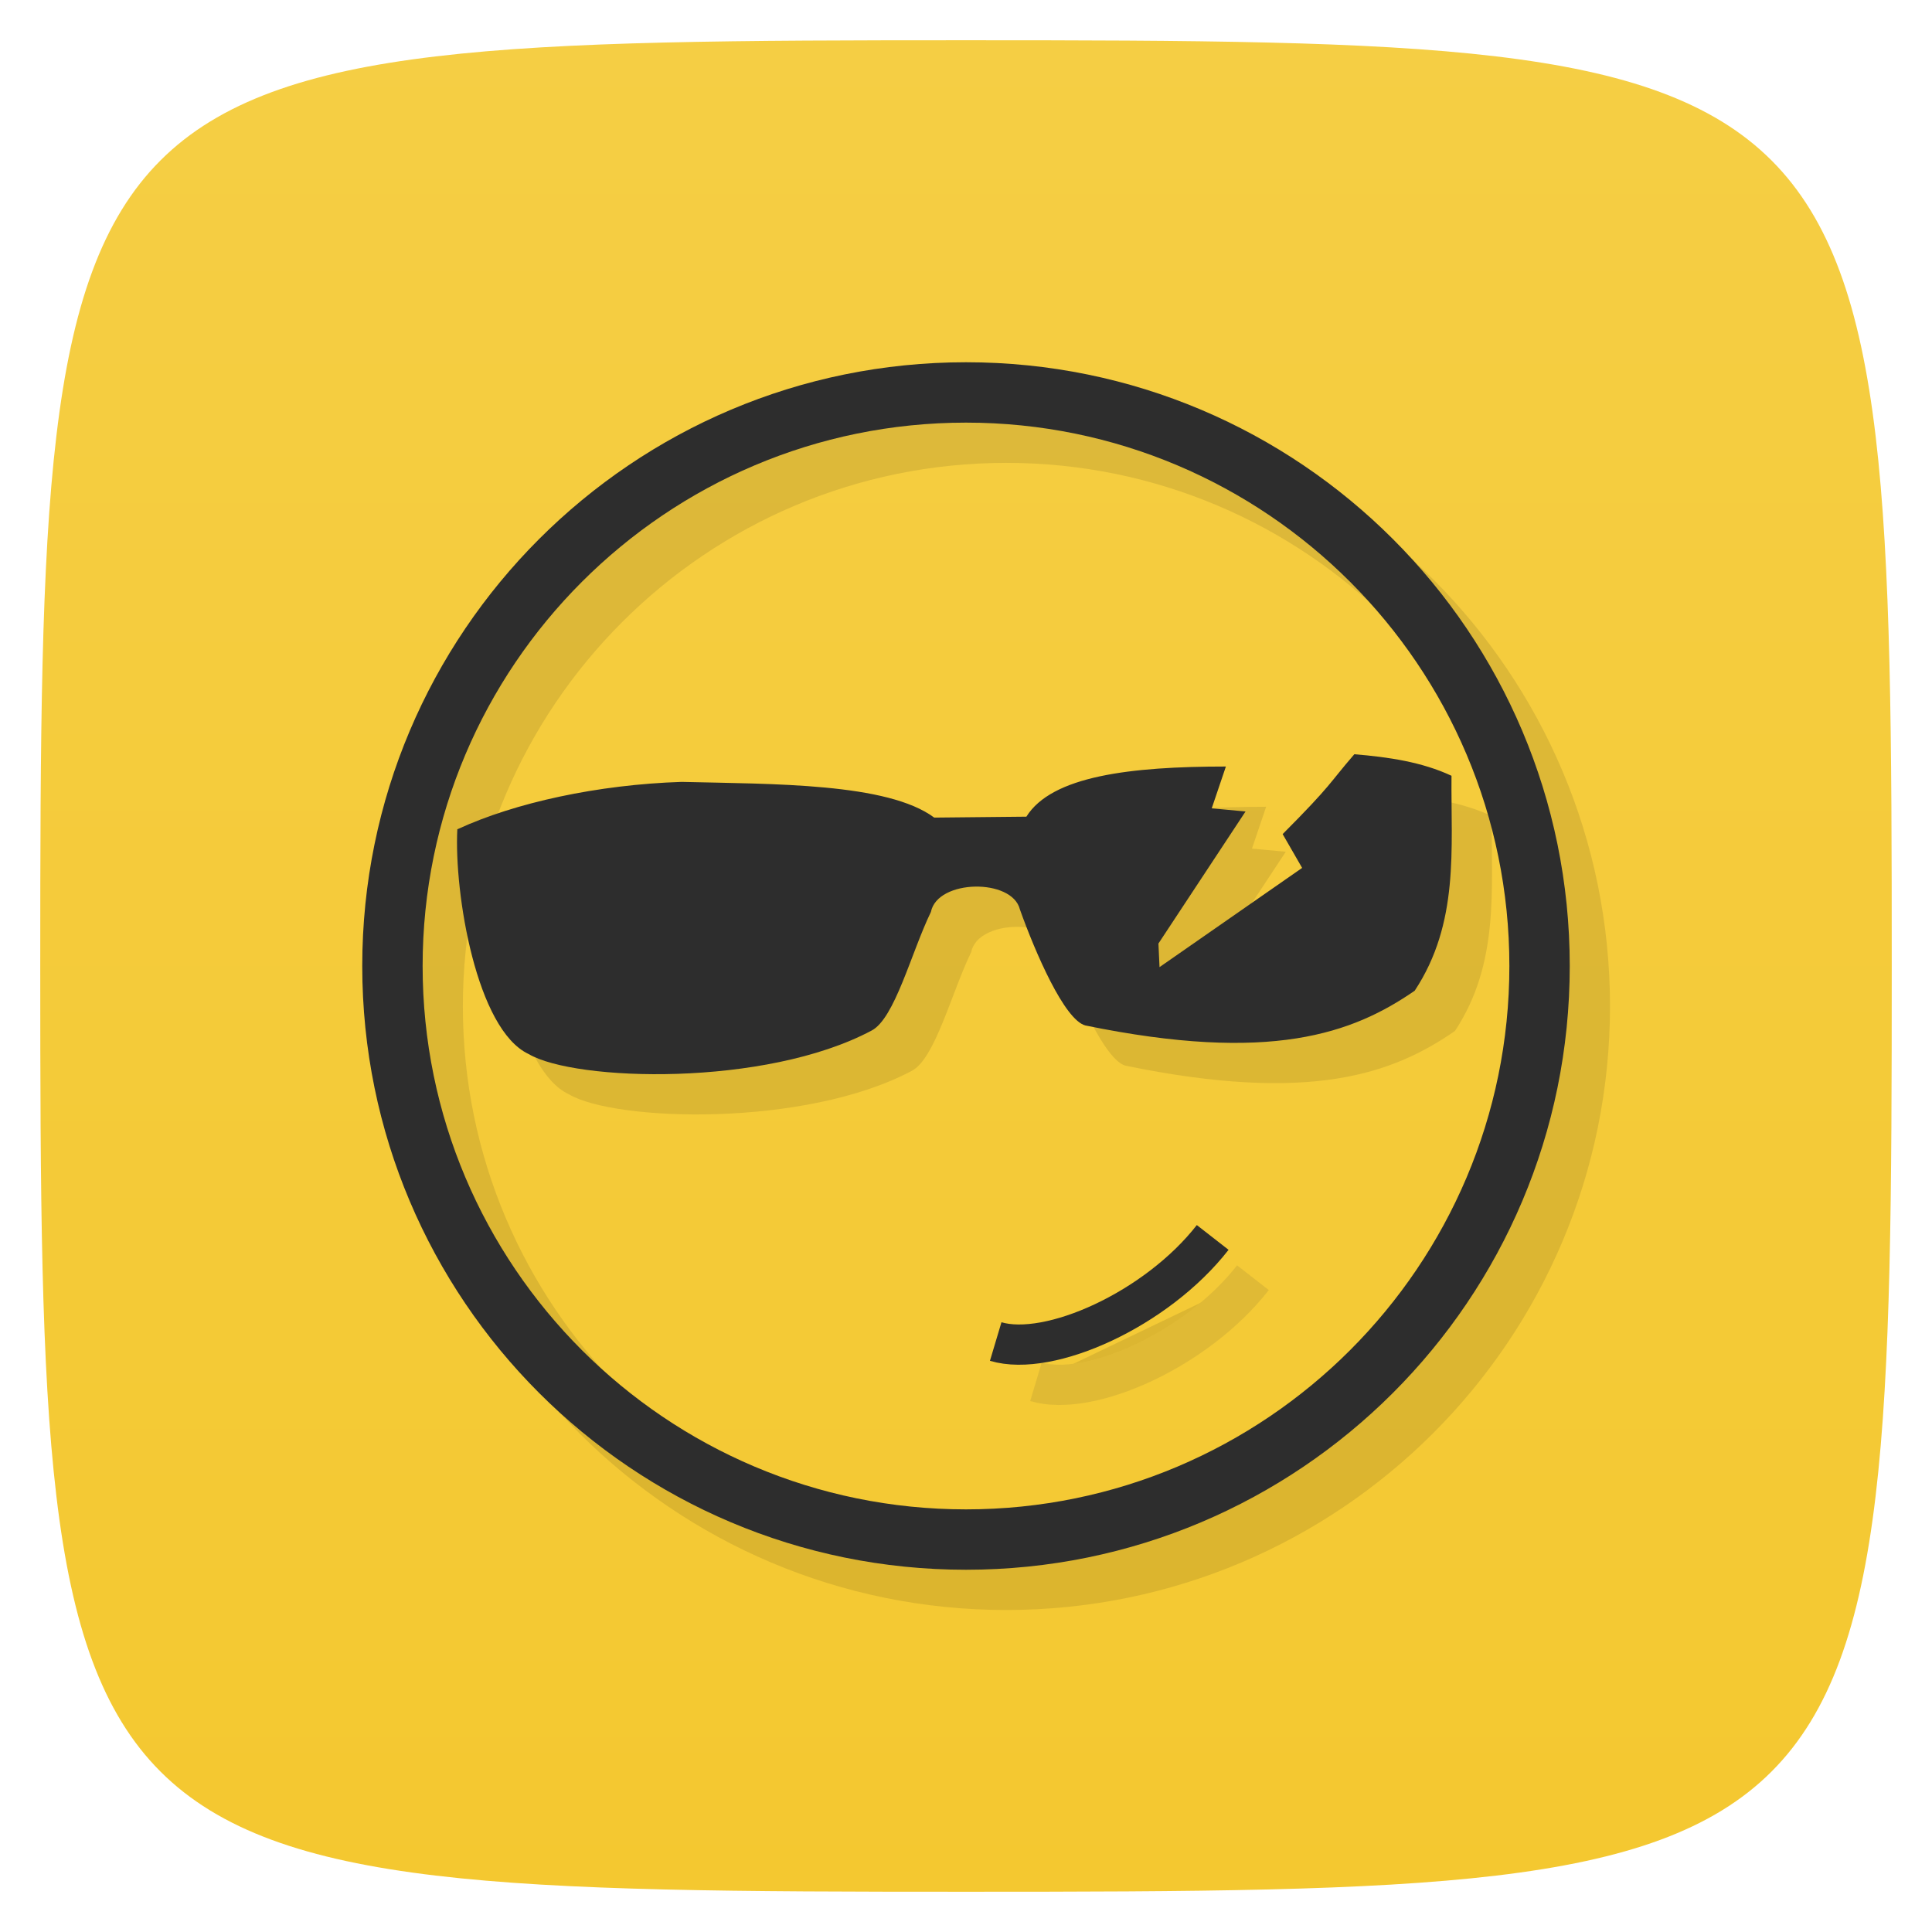 <svg viewBox="0 0 48 48" xmlns="http://www.w3.org/2000/svg" xmlns:xlink="http://www.w3.org/1999/xlink">
  <linearGradient id="a" gradientTransform="matrix(0 -1 1 0 -0 48)" gradientUnits="userSpaceOnUse" x1="1" x2="47">
    <stop offset="0" stop-color="#f4c830"/>
    <stop offset="1" stop-color="#f5ce44"/>
  </linearGradient>
  <path d="m47 24c0 22.703-.297 23-23 23-22.703 0-23-.297-23-23 0-22.703.297-23 23-23 22.703 0 23 .297 23 23z" fill="url(#a)"/>
  <g opacity=".1" transform="translate(1 1)">
    <path d="m24 9c-8.285 0-15 6.715-15 15 0 8.285 6.715 15 15 15 8.285 0 15-6.715 15-15 0-8.285-6.715-15-15-15m0 1.5c7.449 0 13.5 6.05 13.5 13.5 0 7.449-6.05 13.5-13.5 13.5-7.449 0-13.5-6.05-13.5-13.5 0-7.449 6.05-13.5 13.5-13.5m0 0"/>
    <path d="m24.738 33.33c1.332.398 3.996-.797 5.391-2.586" stroke="#2d2d2d"/>
    <path d="m11.375 20.598c1.422-.656 3.48-1.105 5.559-1.172 2.289.055 5.113.023 6.277.887l2.289-.023c.629-1.01 2.582-1.246 4.957-1.246l-.352 1.039.84.078-2.164 3.281.027.586 3.543-2.465-.484-.84c1.238-1.242 1.148-1.254 1.781-1.984.855.07 1.688.195 2.414.535-.016 1.813.199 3.652-.914 5.34-1.539 1.063-3.578 1.809-8.184.863-.52-.141-1.242-1.809-1.625-2.883-.191-.777-2.047-.754-2.211.063-.492 1.016-.898 2.652-1.477 2.949-2.645 1.406-7.363 1.262-8.516.582-1.297-.605-1.855-3.992-1.773-5.586m.012-.004"/>
  </g>
  <path d="m24 9c-8.285 0-15 6.715-15 15 0 8.285 6.715 15 15 15 8.285 0 15-6.715 15-15 0-8.285-6.715-15-15-15m0 1.5c7.449 0 13.5 6.05 13.5 13.5 0 7.449-6.05 13.5-13.5 13.5-7.449 0-13.5-6.05-13.5-13.5 0-7.449 6.05-13.5 13.5-13.5m0 0" fill="#2d2d2d"/>
  <path d="m24.738 33.33c1.332.398 3.996-.797 5.391-2.586" fill="none" stroke="#2d2d2d"/>
  <path d="m11.375 20.598c1.422-.656 3.48-1.105 5.559-1.172 2.289.055 5.113.023 6.277.887l2.289-.023c.629-1.01 2.582-1.246 4.957-1.246l-.352 1.039.84.078-2.164 3.281.027.586 3.543-2.465-.484-.84c1.238-1.242 1.148-1.254 1.781-1.984.855.07 1.688.195 2.414.535-.016 1.813.199 3.652-.914 5.34-1.539 1.063-3.578 1.809-8.184.863-.52-.141-1.242-1.809-1.625-2.883-.191-.777-2.047-.754-2.211.063-.492 1.016-.898 2.652-1.477 2.949-2.645 1.406-7.363 1.262-8.516.582-1.297-.605-1.855-3.992-1.773-5.586m.012-.004" fill="#2d2d2d"/>
</svg>
